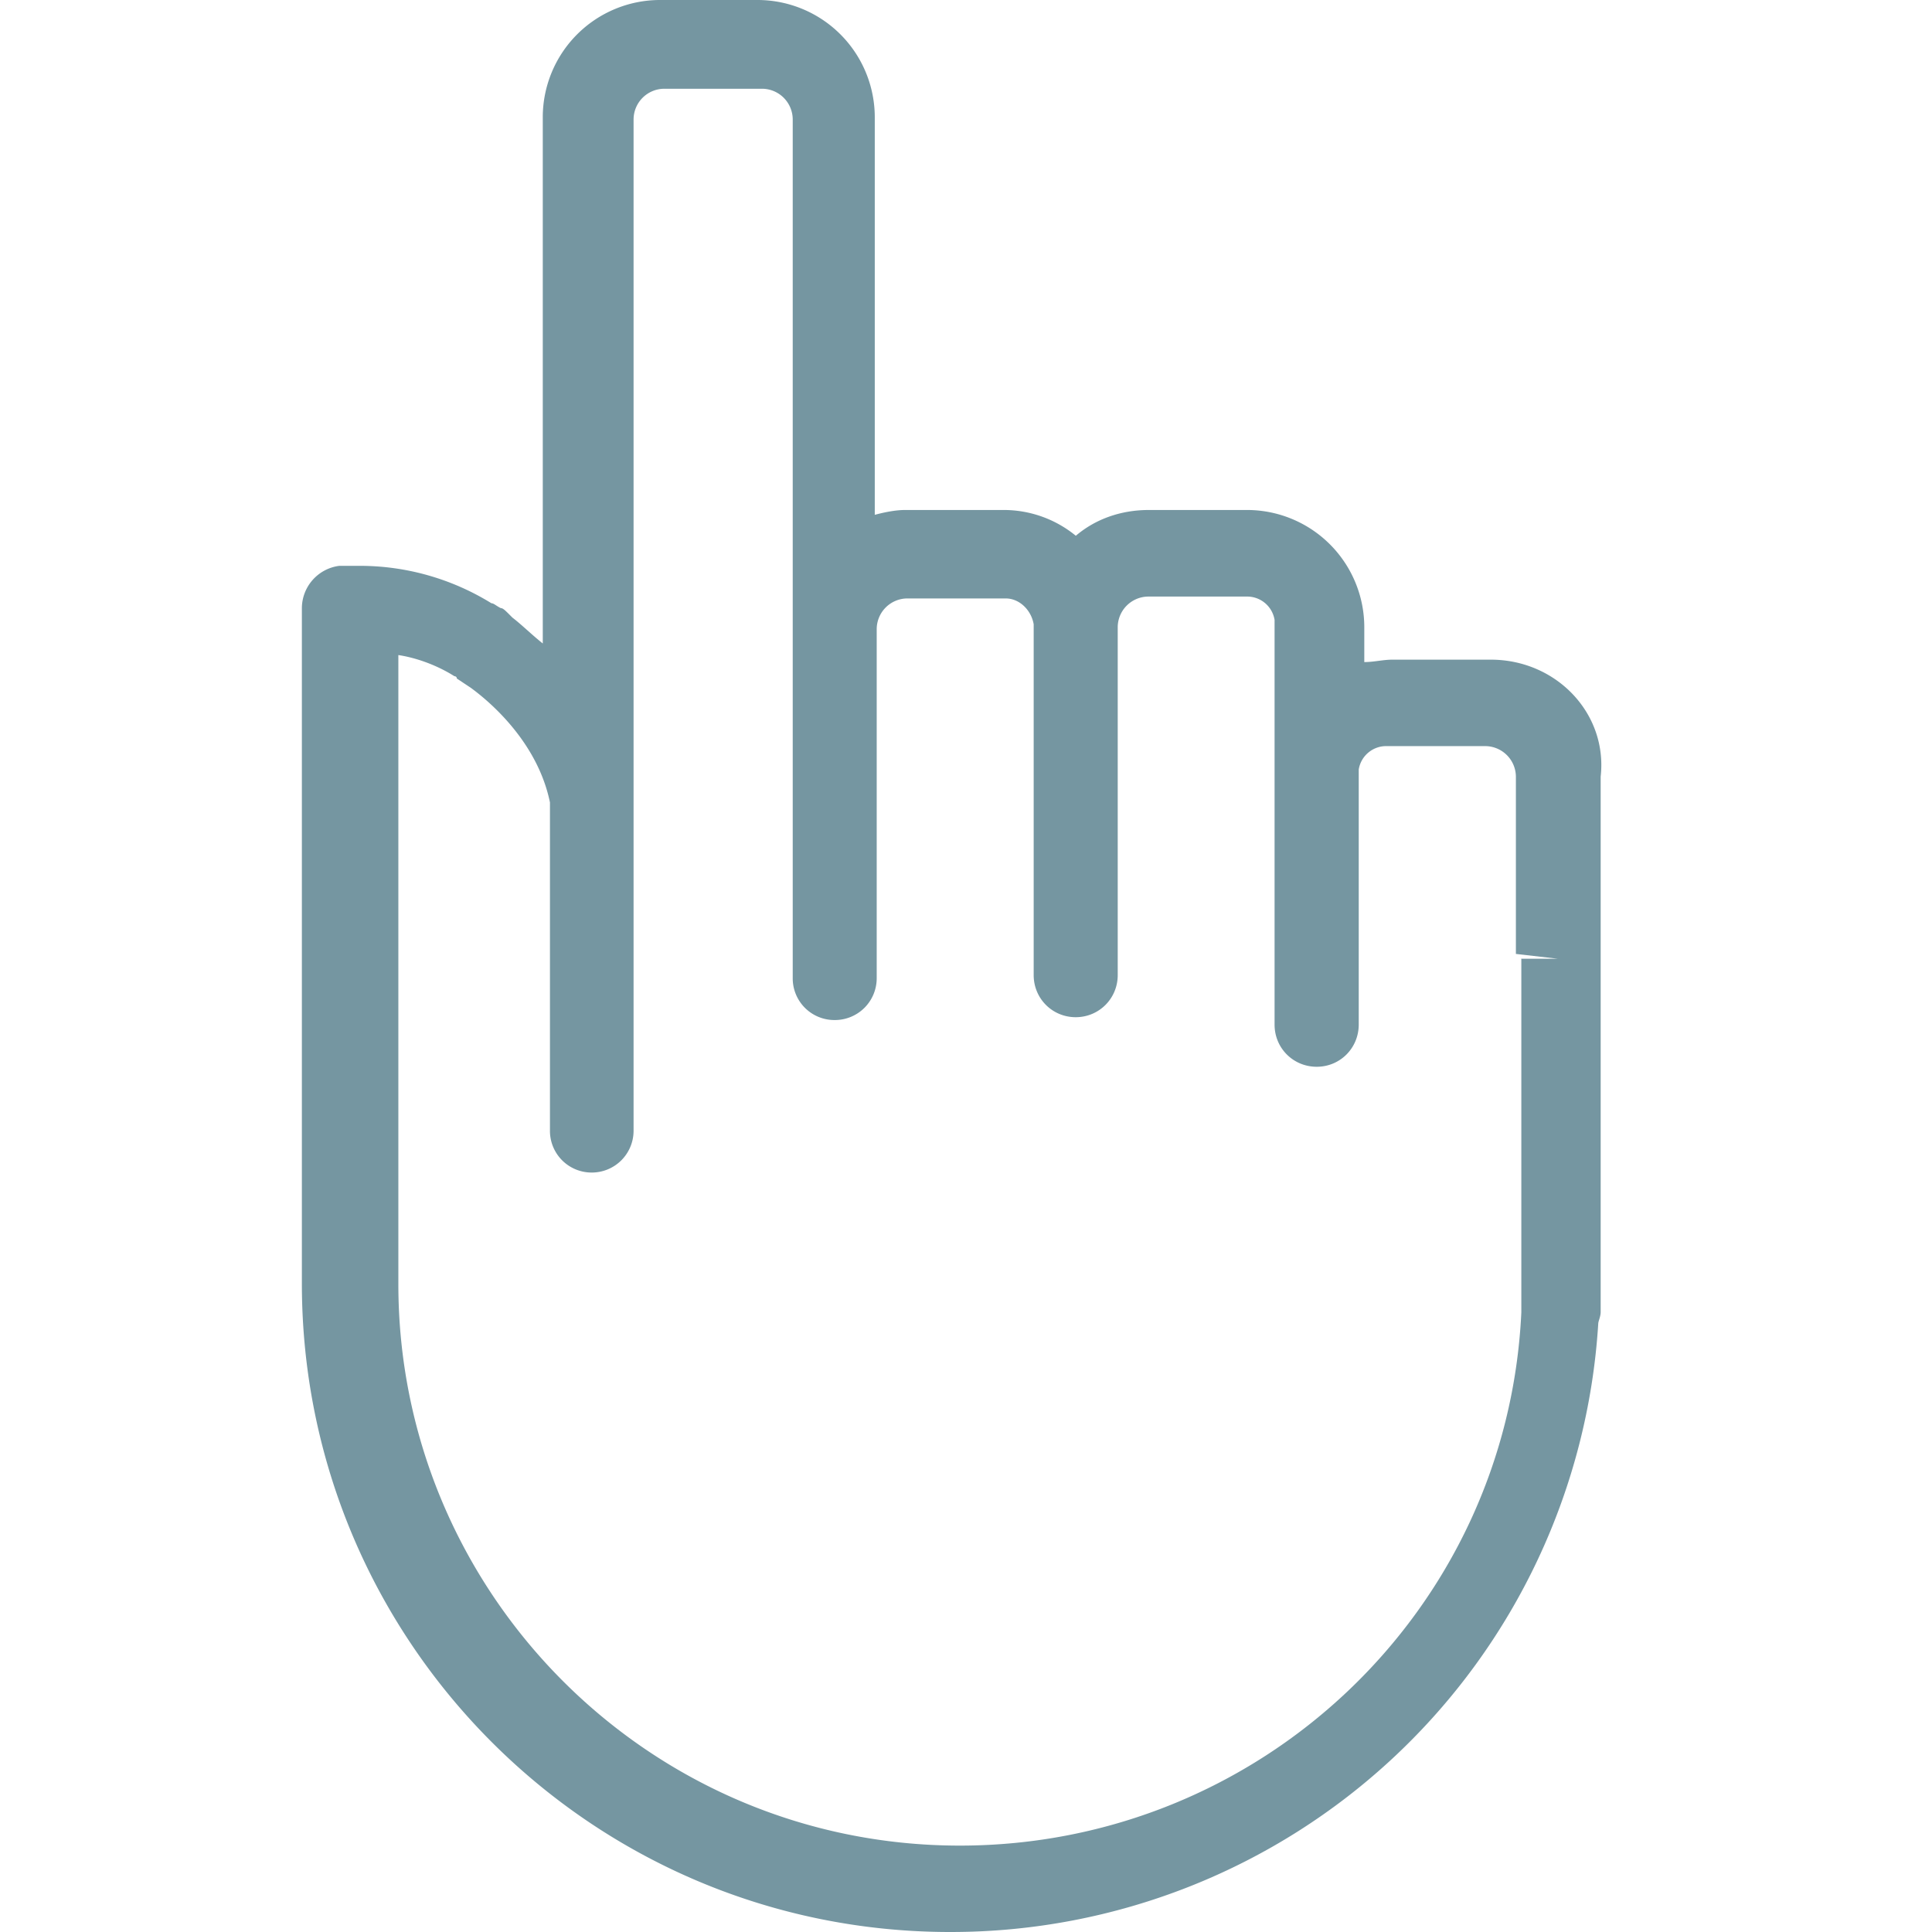 <svg width="32" height="32" viewBox="0 0 32 32" xmlns="http://www.w3.org/2000/svg"><title>icon_finger</title><path d="M24.692 10.926h-1.63c-.153 0-.307.04-.465.04v-.582a1.943 1.943 0 0 0-1.938-1.937h-1.63c-.47 0-.89.154-1.21.427a1.884 1.884 0 0 0-1.2-.427h-1.63c-.16 0-.35.04-.5.08v-6.59A1.943 1.943 0 0 0 12.55 0h-1.63a1.943 1.943 0 0 0-1.93 1.938v8.72c-.194-.155-.348-.31-.502-.428l-.08-.08c-.04-.038-.078-.078-.114-.078-.08-.04-.115-.08-.154-.08a4.146 4.146 0 0 0-2.17-.62h-.35a.71.71 0 0 0-.62.697v11.19C5 27.19 9.805 32 15.736 32a10.742 10.742 0 0 0 10.736-10.076c0-.04.04-.115.04-.194v-8.866c.118-1.044-.732-1.938-1.82-1.938zm.506 4.963v5.85c-.233 4.96-4.342 8.83-9.3 8.83-5.153 0-9.3-4.19-9.3-9.3V10.85c.27.04.62.155.928.35 0 0 .04 0 .04.038l.233.155c.42.308 1.12.97 1.31 1.898v5.43a.69.69 0 0 0 .69.7.692.692 0 0 0 .695-.69V1.977A.51.51 0 0 1 11 1.47h1.63a.51.51 0 0 1 .5.51V16.2a.69.69 0 0 0 .696.695.692.692 0 0 0 .695-.696v-5.78a.51.51 0 0 1 .506-.507h1.63c.23 0 .424.194.464.428v5.81c0 .39.31.698.696.698.387 0 .696-.31.696-.697v-5.77a.51.51 0 0 1 .503-.5h1.63a.46.46 0 0 1 .465.387v6.703c0 .39.31.698.698.698.388 0 .696-.31.696-.7v-4.224a.46.46 0 0 1 .468-.387h1.63a.51.51 0 0 1 .505.502v2.94l.697.08h-.61z" fill="#7596A1" fill-rule="evenodd"/></svg>